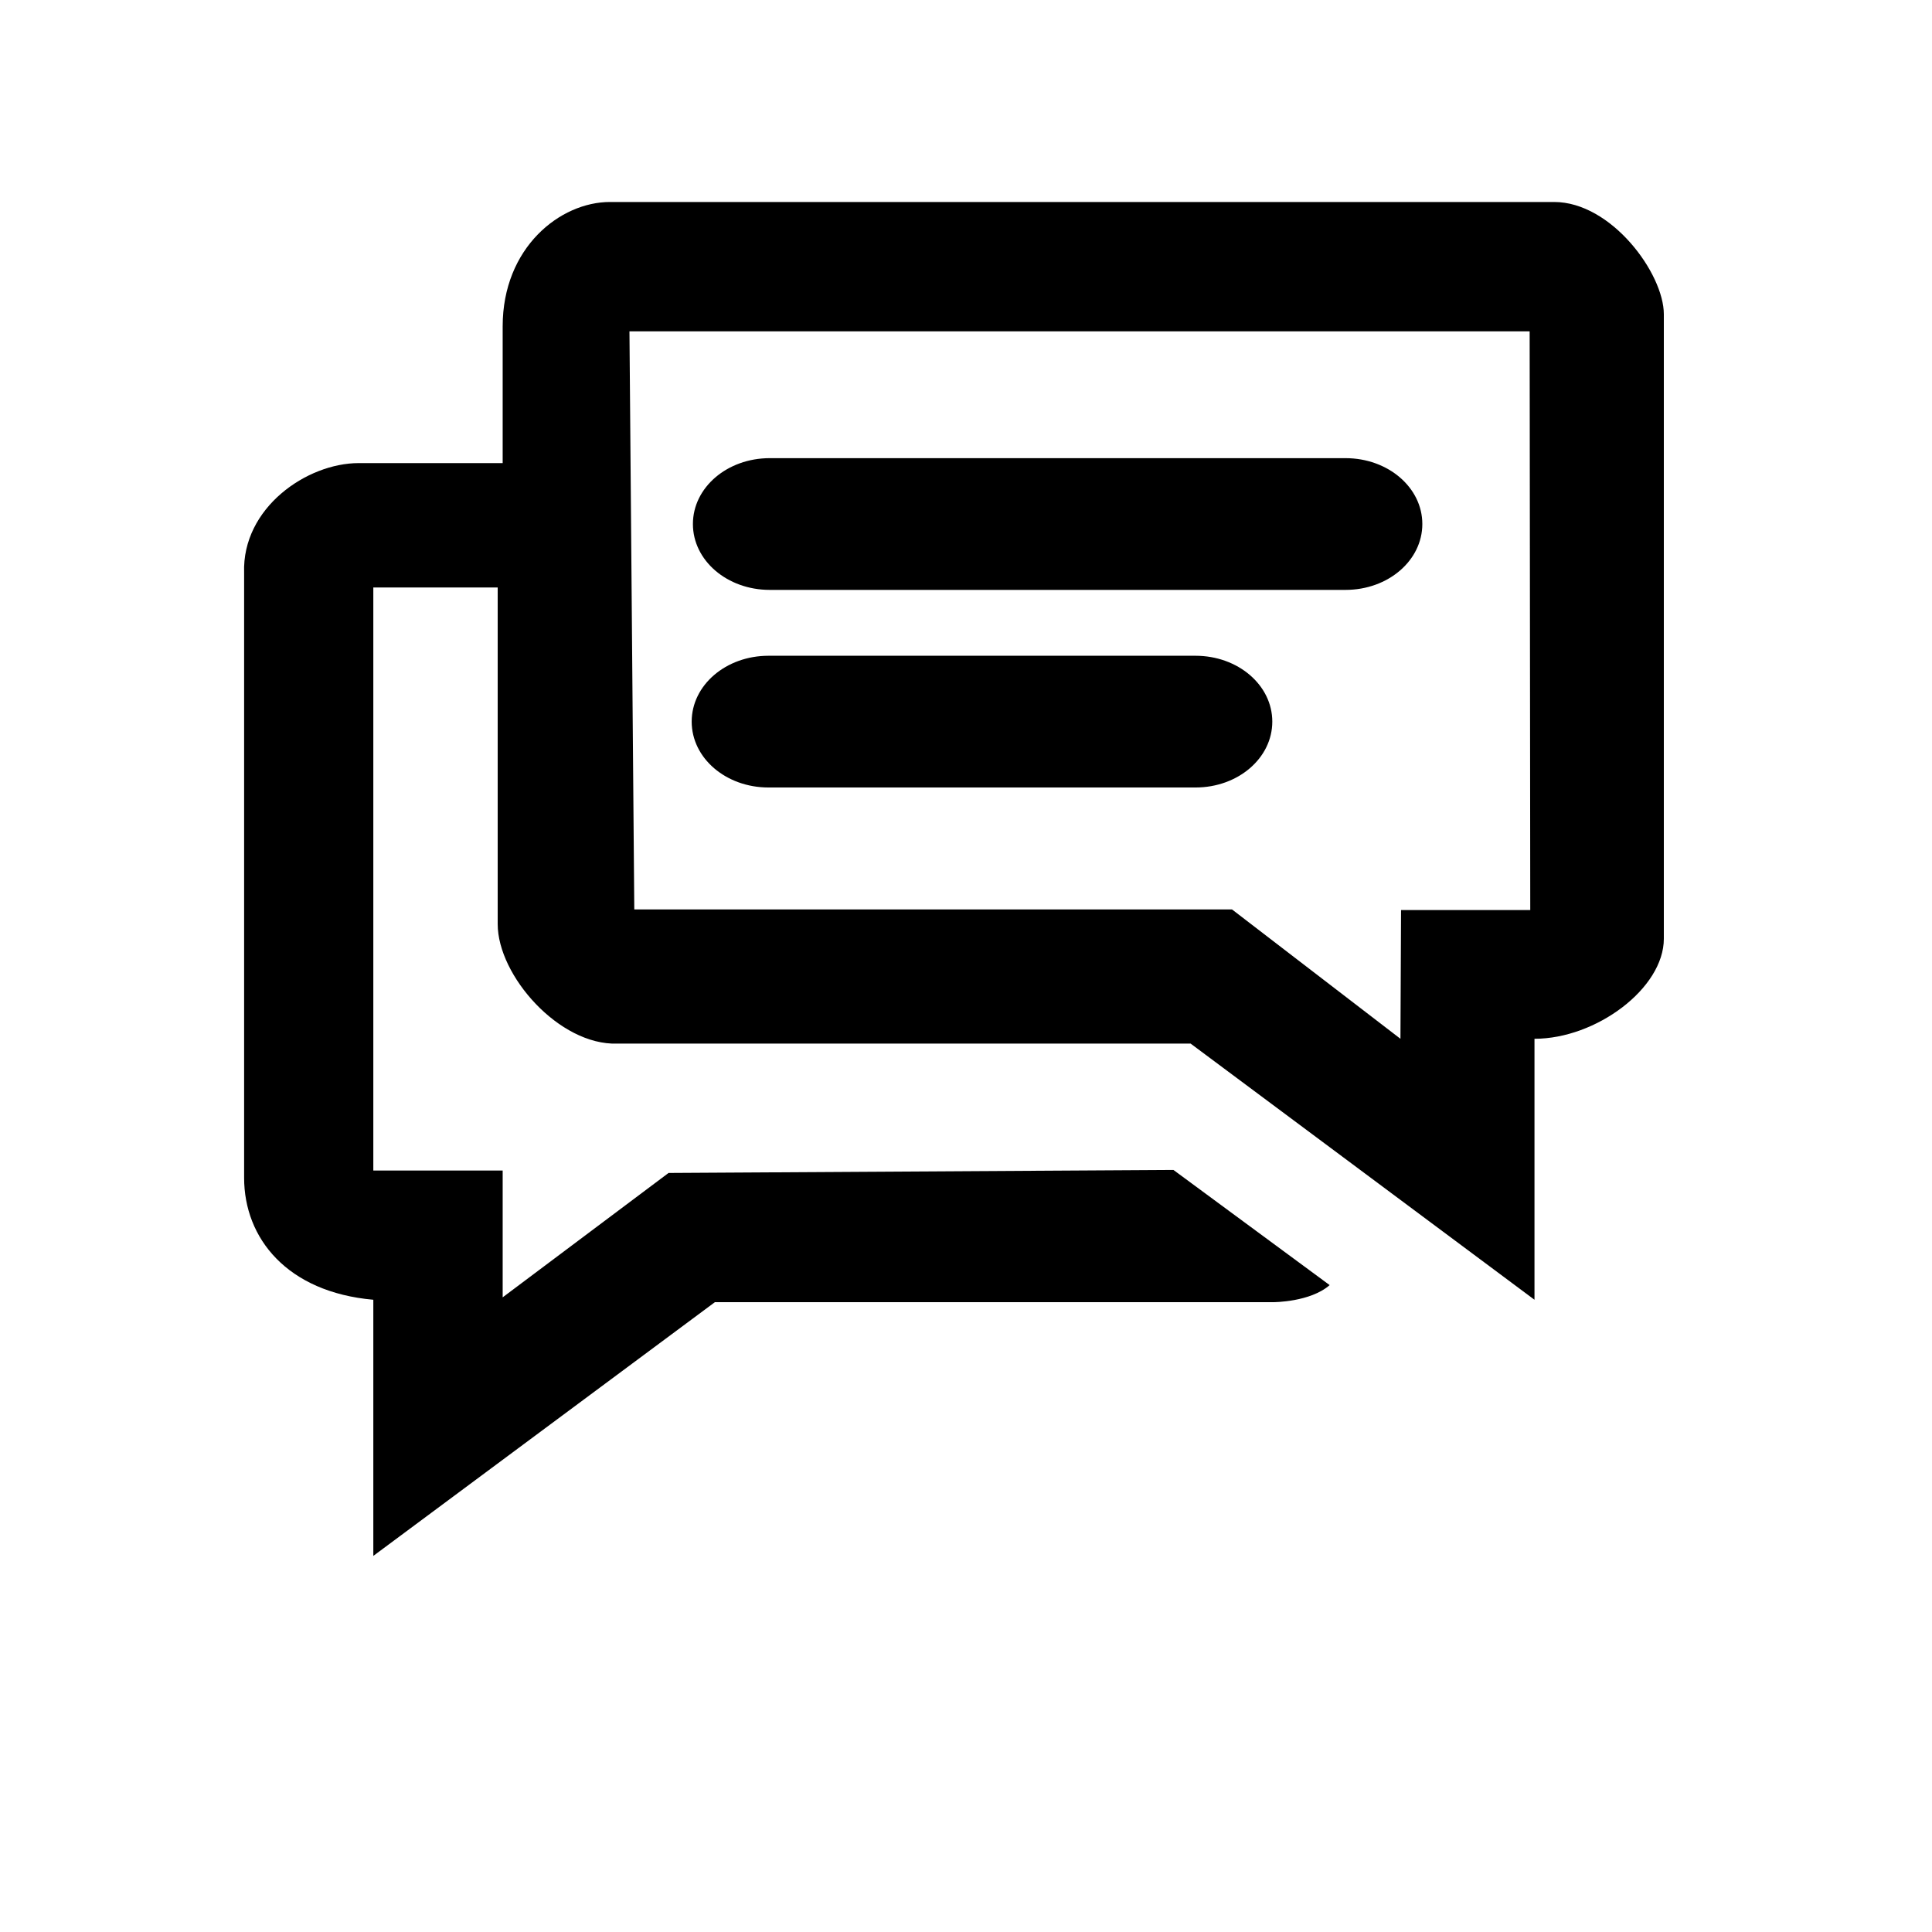 <?xml version="1.0" encoding="UTF-8" standalone="no"?>
<svg version="1.1" xmlns="http://www.w3.org/2000/svg" xmlns:xlink="http://www.w3.org/1999/xlink"  width="340" height="340" viewBox="-50 -42 400 400">
    <path
       style="fill:#000000;fill-opacity:1;fill-rule:nonzero;stroke:none"
       d="m 109.107,93.768 88.408,0 c 8.809,0 15.9,6.082 15.9,13.637 0,7.555 -7.091,13.637 -15.9,13.637 l -88.408,0 c -8.809,0 -15.9,-6.082 -15.9,-13.637 0,-7.555 7.091,-13.637 15.9,-13.637 z m 0.253,-40.911 119.218,0 c 8.809,0 15.9,6.082 15.9,13.637 0,7.555 -7.091,13.637 -15.9,13.637 l -119.218,0 c -8.809,0 -15.9,-6.082 -15.9,-13.637 0,-7.555 7.091,-13.637 15.9,-13.637 z M 76.291,-0.181 c -10.349,0 -22.219,9.468 -22.219,25.75 l 0,28.312 -29.812,0 c -10.723,0 -24.171,9.263 -23.719,22.719 l 0,125.25 c 0,12.518 8.895,23.672 26.75,25.25 l 0,53.031 70.719,-52.531 115.656,0 c 0,0 7.584,0.004 11.625,-3.531 l -32.344,-23.844 -104.531,0.625 -34.344,25.75 0,-26.25 -26.781,0 0,-120.719 25.75,0 0,69.688 c 0,10.678 12.749,25.137 24.75,24.75 l 118.719,0 71.188,53.031 0,-54.031 c 12.766,0 26.781,-10.449 26.781,-20.719 l 0,-129.281 c 0,-8.456 -10.867,-23.25 -22.719,-23.25 l -195.469,0 z m 4.031,26.781 186.375,0 0.125,119.813 -26.75,0 -0.125,26.656 -34.875,-26.781 -123.75,0 -1,-119.688 z"
       />

</svg>
